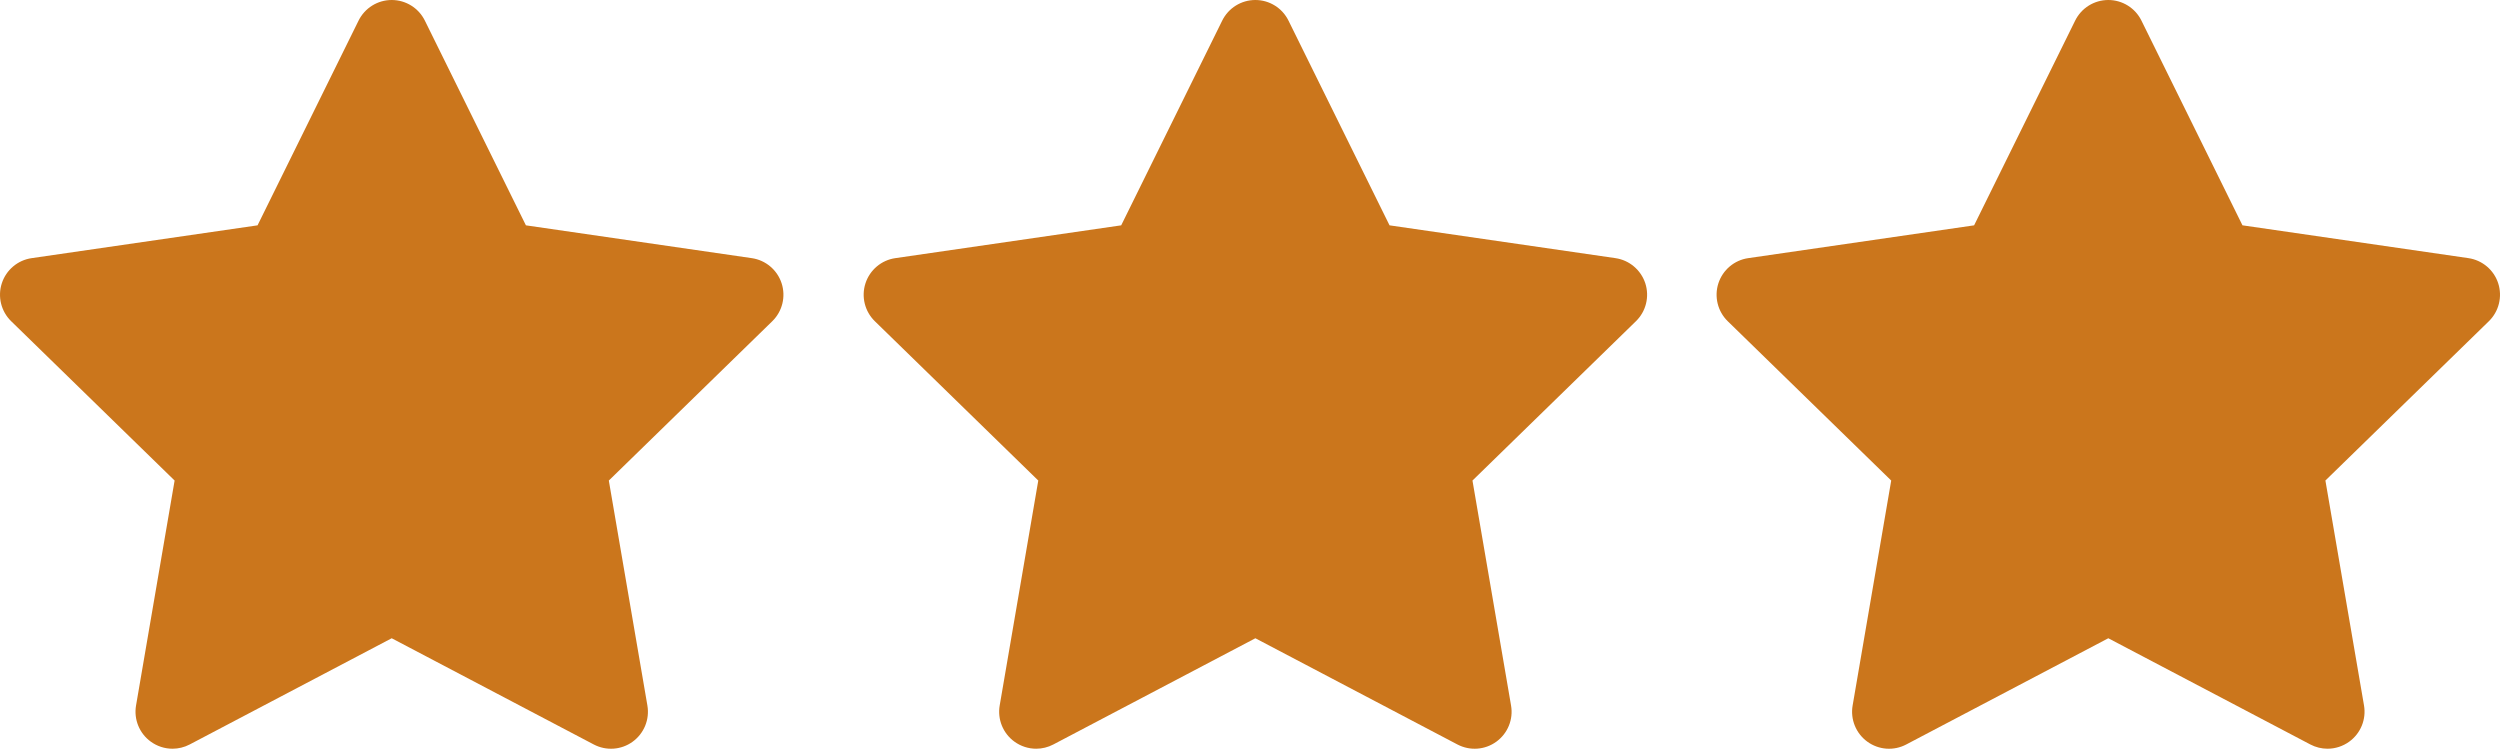 <svg version="1.1" id="图层_1" x="0px" y="0px" width="135.342px" height="40.533px" viewBox="0 0 135.342 40.533" enable-background="new 0 0 135.342 40.533" xml:space="preserve" xmlns="http://www.w3.org/2000/svg" xmlns:xlink="http://www.w3.org/1999/xlink" xmlns:xml="http://www.w3.org/XML/1998/namespace">
  <path fill="#CB761C" d="M40.698,13.975l-12.227-1.776l-5.47-11.082C22.664,0.433,21.968,0,21.206,0
	c-0.762,0-1.457,0.433-1.795,1.117l-5.468,11.082L1.714,13.975c-0.754,0.109-1.381,0.638-1.616,1.363
	c-0.235,0.725-0.039,1.519,0.507,2.052l8.848,8.625L7.365,38.192c-0.129,0.75,0.18,1.511,0.796,1.957
	c0.349,0.254,0.762,0.384,1.177,0.384c0.318,0,0.639-0.076,0.932-0.23l10.936-5.75l10.938,5.75c0.674,0.355,1.492,0.298,2.108-0.151
	c0.616-0.447,0.925-1.207,0.796-1.957l-2.088-12.18l8.849-8.625c0.545-0.533,0.741-1.327,0.506-2.052
	C42.078,14.612,41.452,14.084,40.698,13.975z" class="color c1"/>
  <path fill="#CB761C" d="M87.454,13.975l-12.229-1.776l-5.47-11.082C69.418,0.433,68.724,0,67.961,0
	c-0.762,0-1.458,0.433-1.795,1.117l-5.468,11.082L48.47,13.975c-0.753,0.109-1.38,0.638-1.616,1.363
	c-0.235,0.725-0.039,1.519,0.507,2.052l8.848,8.625L54.12,38.192c-0.129,0.75,0.18,1.511,0.796,1.957
	c0.349,0.254,0.762,0.384,1.178,0.384c0.317,0,0.639-0.076,0.931-0.23l10.937-5.75l10.938,5.75c0.675,0.355,1.492,0.298,2.108-0.151
	c0.616-0.447,0.927-1.207,0.796-1.957l-2.089-12.18l8.849-8.625c0.547-0.533,0.742-1.327,0.508-2.052
	C88.833,14.612,88.207,14.084,87.454,13.975z" class="color c1"/>
  <path fill="#CB761C" d="M135.245,15.337c-0.235-0.725-0.862-1.253-1.616-1.363l-12.229-1.776l-5.469-11.082
	C115.595,0.433,114.899,0,114.138,0c-0.764,0-1.459,0.433-1.796,1.117l-5.47,11.082l-12.229,1.776
	c-0.754,0.109-1.379,0.638-1.615,1.363c-0.234,0.725-0.039,1.519,0.506,2.052l8.85,8.625l-2.089,12.18
	c-0.13,0.75,0.181,1.51,0.796,1.957c0.617,0.449,1.434,0.508,2.108,0.151l10.938-5.75l10.937,5.75
	c0.293,0.154,0.612,0.23,0.932,0.23c0.414,0,0.828-0.13,1.177-0.384c0.616-0.446,0.926-1.207,0.797-1.957l-2.09-12.178l8.85-8.625
	C135.284,16.856,135.479,16.062,135.245,15.337z" class="color c1"/>
</svg>